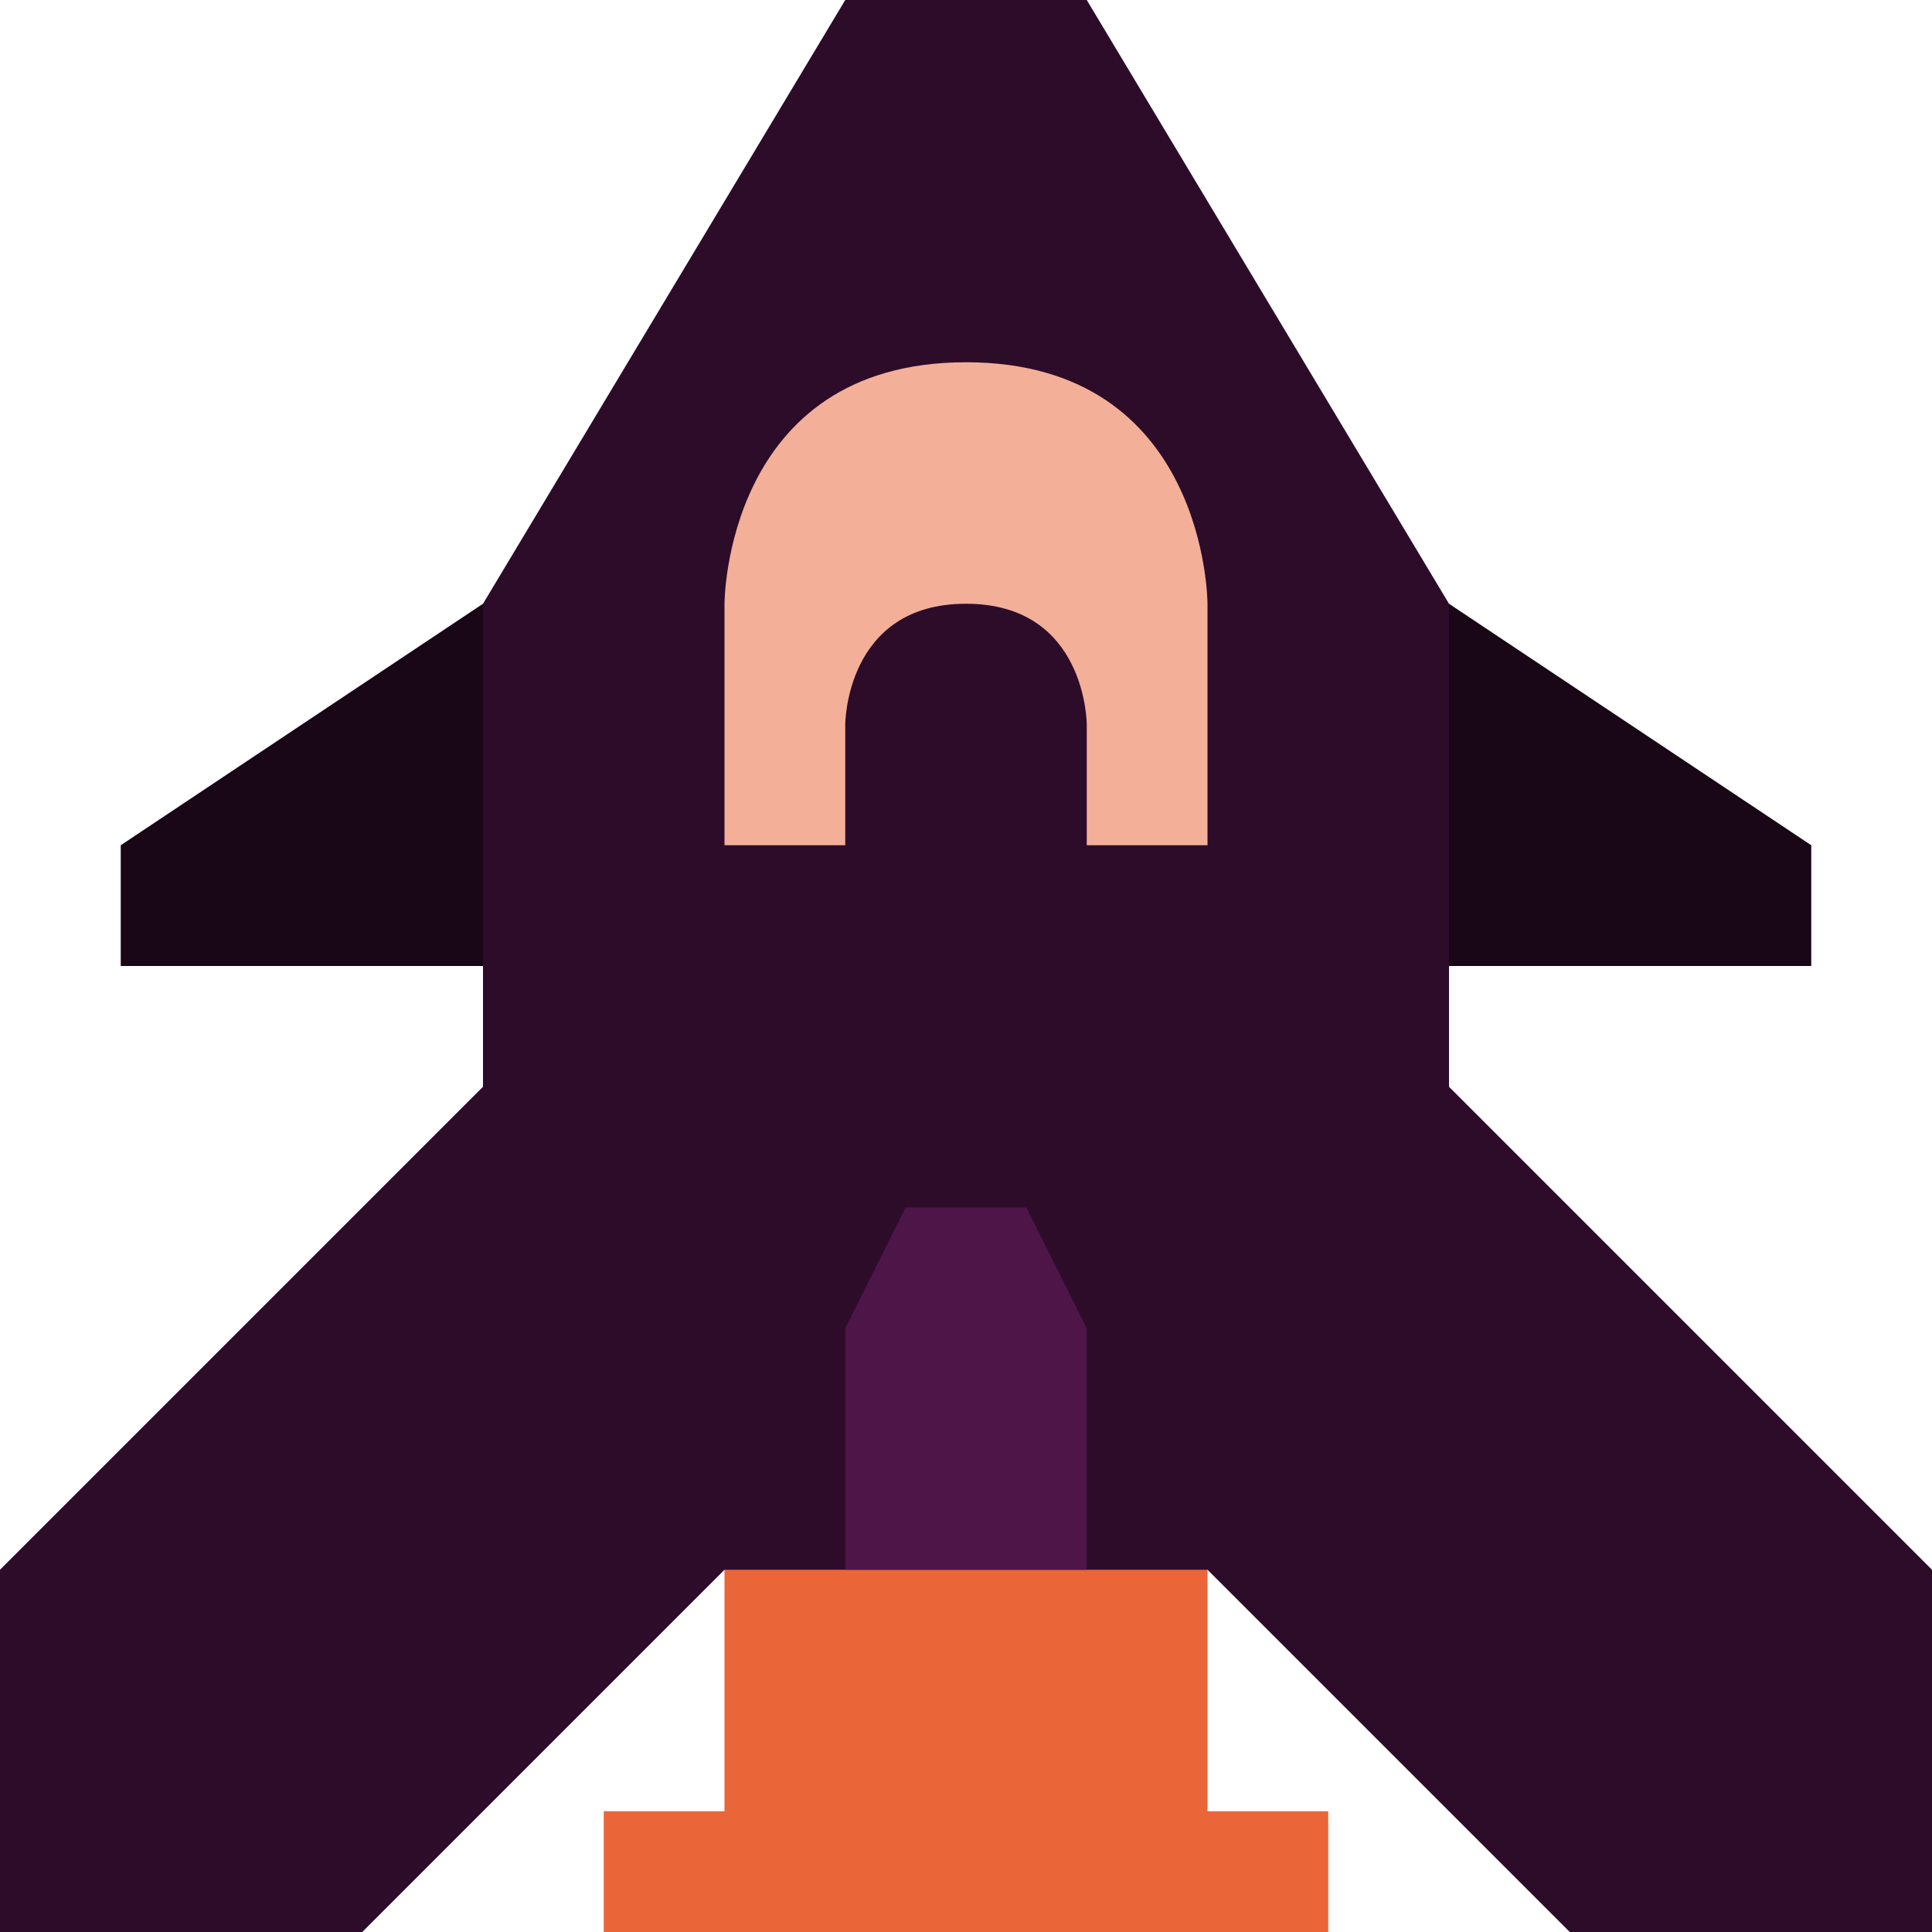 <svg width="16" height="16" version="1.1" xmlns="http://www.w3.org/2000/svg">
 <path d="m6 12v3h-1v1h6v-1h-1v-3z" style="fill:#ea6537"/>
 <path d="m1 8h14v-1l-3-2h-8l-3 2z" style="fill:#190617"/>
 <path d="m7 0-3 5v4l-4 4v3h3l3-3h4l3 3h3v-3l-4-4v-4l-3-5h-2z" style="fill:#2d0c2a"/>
 <path d="m7 13h2v-2l-0.5-1h-1l-0.5 1z" style="fill:#4e1549"/>
 <path d="m6 5v2h1v-1s0-1 1-1 1 1 1 1v1h1v-2s0-2-2-2-2 2-2 2z" style="fill:#f3af98"/>
</svg>
